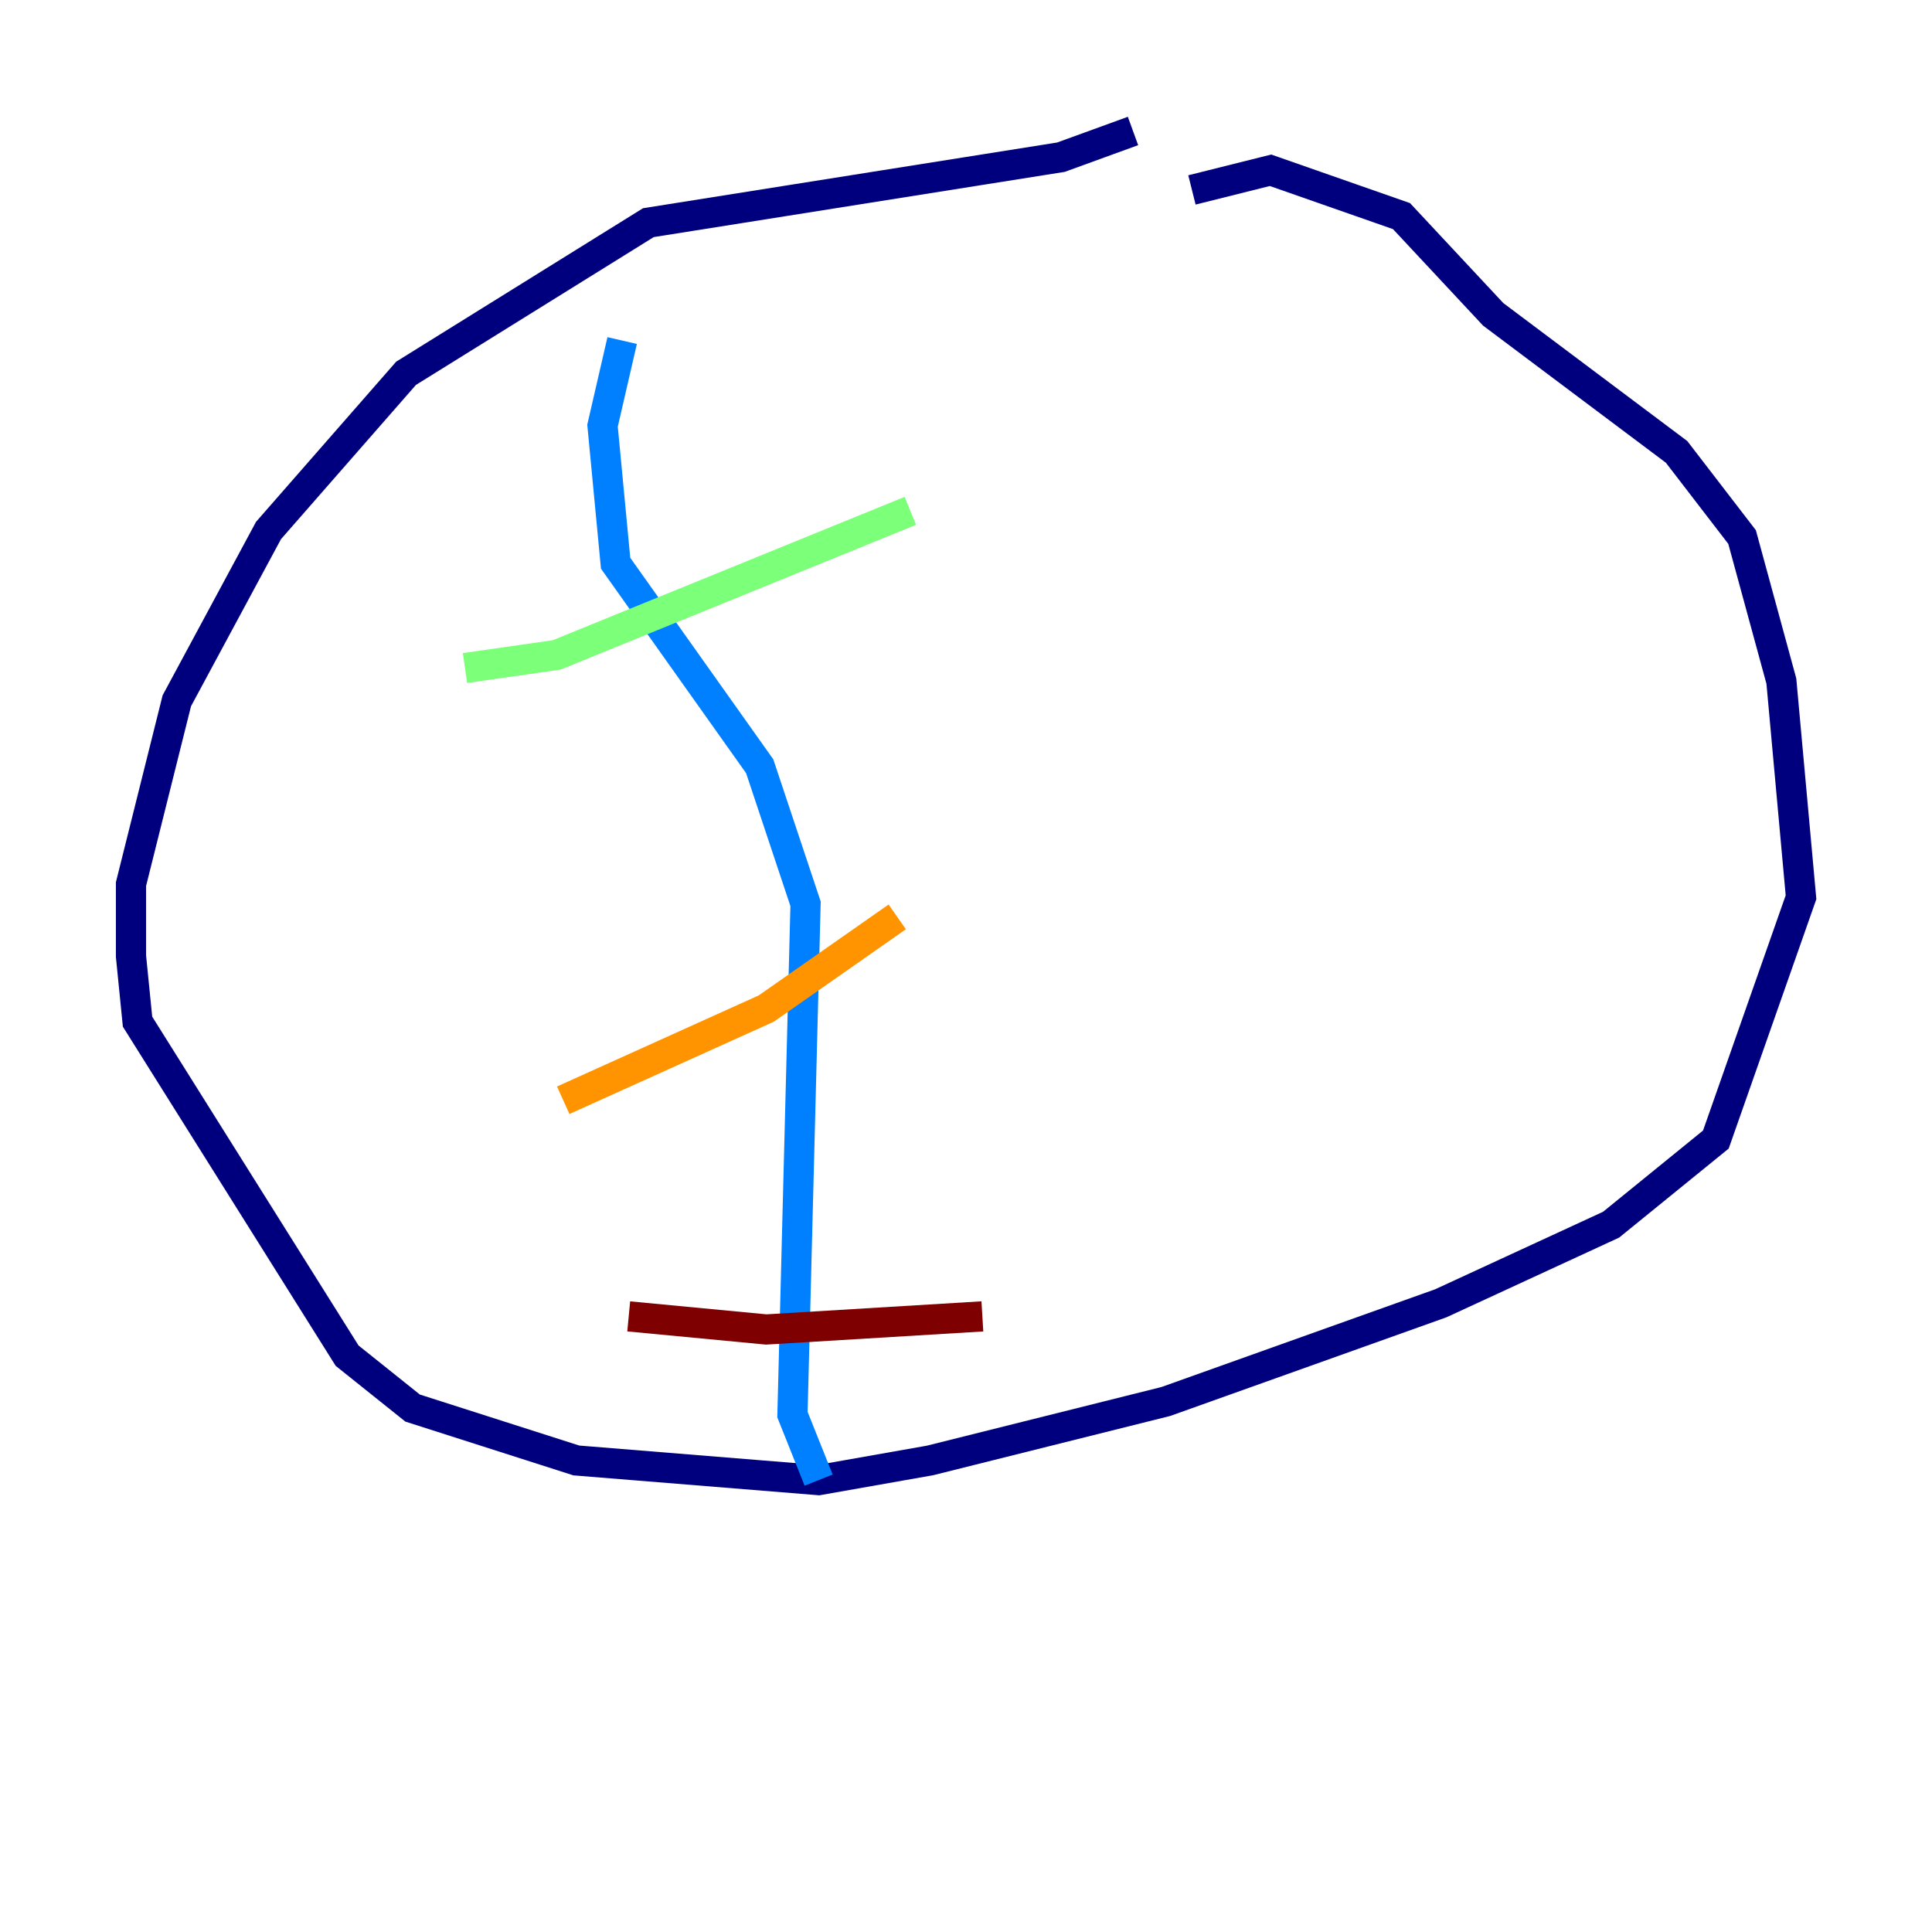 <?xml version="1.0" encoding="utf-8" ?>
<svg baseProfile="tiny" height="128" version="1.2" viewBox="0,0,128,128" width="128" xmlns="http://www.w3.org/2000/svg" xmlns:ev="http://www.w3.org/2001/xml-events" xmlns:xlink="http://www.w3.org/1999/xlink"><defs /><polyline fill="none" points="75.064,8.678 70.291,10.414 42.956,14.752 26.902,24.732 17.79,35.146 11.715,46.427 8.678,58.576 8.678,63.349 9.112,67.688 22.997,89.817 27.336,93.288 38.183,96.759 54.237,98.061 61.614,96.759 77.234,92.854 95.458,86.346 106.739,81.139 113.681,75.498 119.322,59.444 118.02,45.125 115.417,35.58 111.078,29.939 98.929,20.827 92.854,14.319 84.176,11.281 78.969,12.583" stroke="#00007f" stroke-width="2" /><polyline fill="none" points="41.22,22.563 39.919,28.203 40.786,37.315 50.332,50.766 53.37,59.878 52.502,93.722 54.237,98.061" stroke="#0080ff" stroke-width="2" /><polyline fill="none" points="30.807,44.258 36.881,43.39 60.312,33.844" stroke="#7cff79" stroke-width="2" /><polyline fill="none" points="37.315,72.895 50.766,66.82 59.444,60.746" stroke="#ff9400" stroke-width="2" /><polyline fill="none" points="41.654,87.214 50.766,88.081 65.085,87.214" stroke="#7f0000" stroke-width="2" /></svg>